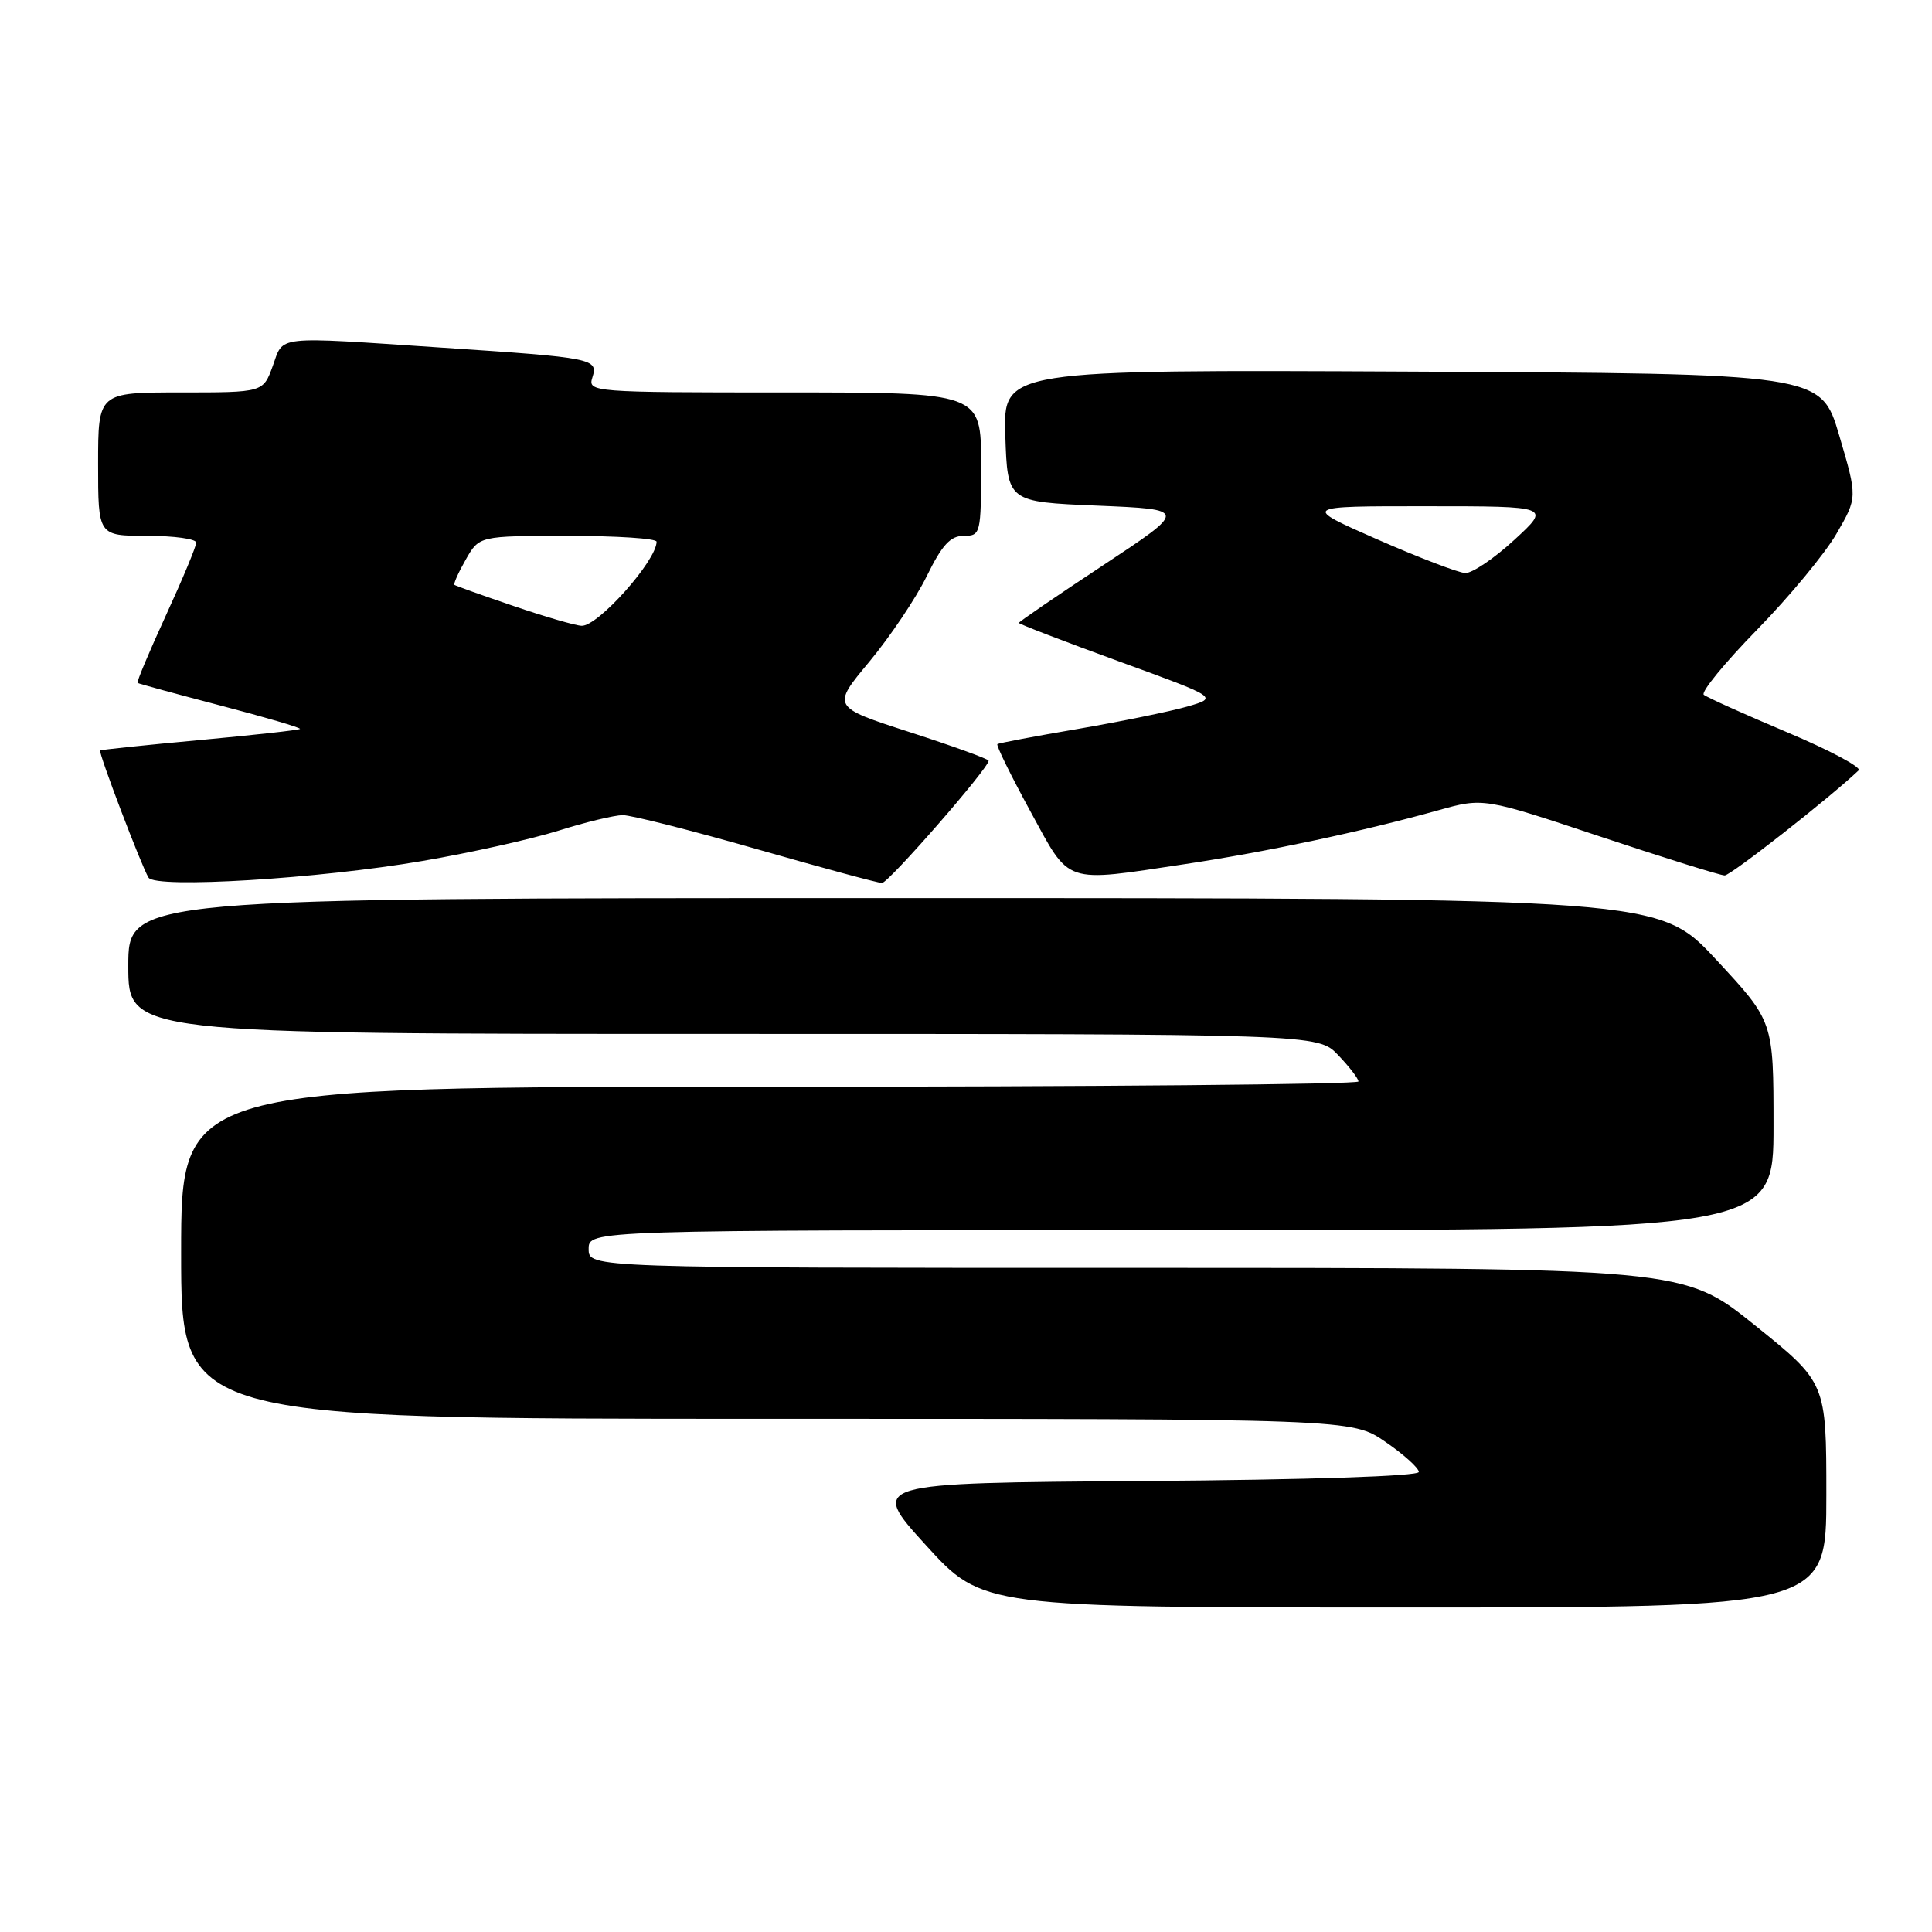 <?xml version="1.0" encoding="UTF-8" standalone="no"?>
<!DOCTYPE svg PUBLIC "-//W3C//DTD SVG 1.1//EN" "http://www.w3.org/Graphics/SVG/1.1/DTD/svg11.dtd" >
<svg xmlns="http://www.w3.org/2000/svg" xmlns:xlink="http://www.w3.org/1999/xlink" version="1.1" viewBox="0 0 256 256">
 <g >
 <path fill="currentColor"
d=" M 242.00 198.11 C 242.00 183.22 242.00 183.22 232.54 175.61 C 223.08 168.00 223.08 168.00 150.54 168.00 C 78.00 168.00 78.00 168.00 78.00 165.50 C 78.00 163.00 78.00 163.00 156.50 163.00 C 235.00 163.00 235.00 163.00 235.00 149.17 C 235.00 135.33 235.00 135.33 227.41 127.17 C 219.83 119.00 219.83 119.00 118.41 119.00 C 17.00 119.00 17.00 119.00 17.00 128.00 C 17.00 137.00 17.00 137.00 95.81 137.00 C 174.63 137.00 174.63 137.00 177.31 139.80 C 178.79 141.35 180.00 142.92 180.00 143.30 C 180.00 143.69 144.90 144.00 102.00 144.00 C 24.00 144.00 24.00 144.00 24.00 166.00 C 24.00 188.00 24.00 188.00 101.57 188.00 C 179.14 188.00 179.14 188.00 183.57 191.05 C 186.01 192.72 188.00 194.52 188.00 195.04 C 188.00 195.60 173.45 196.08 151.59 196.24 C 115.18 196.50 115.18 196.50 122.69 204.75 C 130.20 213.00 130.20 213.00 186.10 213.00 C 242.00 213.00 242.00 213.00 242.00 198.11 Z  M 56.00 114.08 C 62.33 113.00 70.42 111.19 74.00 110.07 C 77.58 108.94 81.41 108.02 82.52 108.01 C 83.64 108.01 91.60 110.03 100.23 112.50 C 108.85 114.97 116.34 117.00 116.87 117.00 C 117.73 117.00 131.00 101.79 131.00 100.80 C 131.00 100.58 126.32 98.88 120.60 97.03 C 110.20 93.67 110.20 93.67 115.19 87.68 C 117.93 84.38 121.36 79.28 122.80 76.34 C 124.83 72.20 125.93 71.00 127.71 71.00 C 129.94 71.00 130.00 70.74 130.00 61.50 C 130.00 52.00 130.00 52.00 103.93 52.00 C 78.47 52.00 77.88 51.95 78.49 50.03 C 79.29 47.52 78.70 47.40 58.50 46.06 C 36.13 44.57 37.62 44.41 36.14 48.50 C 34.87 52.00 34.87 52.00 23.94 52.00 C 13.00 52.00 13.00 52.00 13.00 61.50 C 13.00 71.00 13.00 71.00 19.50 71.00 C 23.08 71.00 26.00 71.41 26.00 71.90 C 26.00 72.40 24.19 76.74 21.98 81.55 C 19.77 86.36 18.08 90.38 18.23 90.49 C 18.38 90.60 23.34 91.95 29.26 93.50 C 35.18 95.05 39.90 96.43 39.75 96.59 C 39.60 96.74 33.63 97.40 26.49 98.06 C 19.34 98.72 13.40 99.34 13.27 99.44 C 13.00 99.66 18.76 114.81 19.68 116.29 C 20.59 117.76 42.31 116.44 56.00 114.08 Z  M 157.15 114.48 C 167.85 112.87 180.51 110.18 190.53 107.38 C 196.57 105.69 196.57 105.69 212.04 110.85 C 220.54 113.68 227.97 116.00 228.53 116.00 C 229.34 116.00 242.43 105.74 246.28 102.08 C 246.71 101.68 242.43 99.40 236.78 97.02 C 231.13 94.64 226.17 92.40 225.76 92.06 C 225.36 91.71 228.52 87.84 232.80 83.46 C 237.08 79.08 241.83 73.35 243.35 70.71 C 246.13 65.92 246.13 65.92 243.71 57.71 C 241.29 49.50 241.29 49.50 187.11 49.24 C 132.92 48.98 132.92 48.98 133.21 57.74 C 133.50 66.50 133.50 66.50 145.43 67.00 C 157.36 67.50 157.36 67.50 146.18 74.89 C 140.03 78.95 135.00 82.39 135.00 82.54 C 135.00 82.68 140.95 84.97 148.22 87.62 C 161.43 92.43 161.43 92.43 157.33 93.62 C 155.07 94.27 148.56 95.60 142.86 96.58 C 137.16 97.55 132.35 98.46 132.16 98.60 C 131.97 98.74 133.92 102.71 136.49 107.43 C 141.89 117.33 140.75 116.94 157.15 114.48 Z  M 68.00 80.28 C 63.88 78.88 60.37 77.62 60.22 77.50 C 60.06 77.37 60.74 75.86 61.72 74.14 C 63.50 71.01 63.50 71.01 75.25 71.01 C 81.71 71.00 87.00 71.35 87.00 71.78 C 87.00 74.29 79.21 83.03 77.06 82.92 C 76.20 82.88 72.12 81.69 68.00 80.28 Z  M 182.50 71.47 C 172.50 67.07 172.50 67.07 189.00 67.08 C 205.50 67.08 205.50 67.08 200.65 71.54 C 197.99 73.99 195.06 75.97 194.15 75.93 C 193.24 75.89 188.00 73.88 182.50 71.47 Z "/>
</g>
</svg>